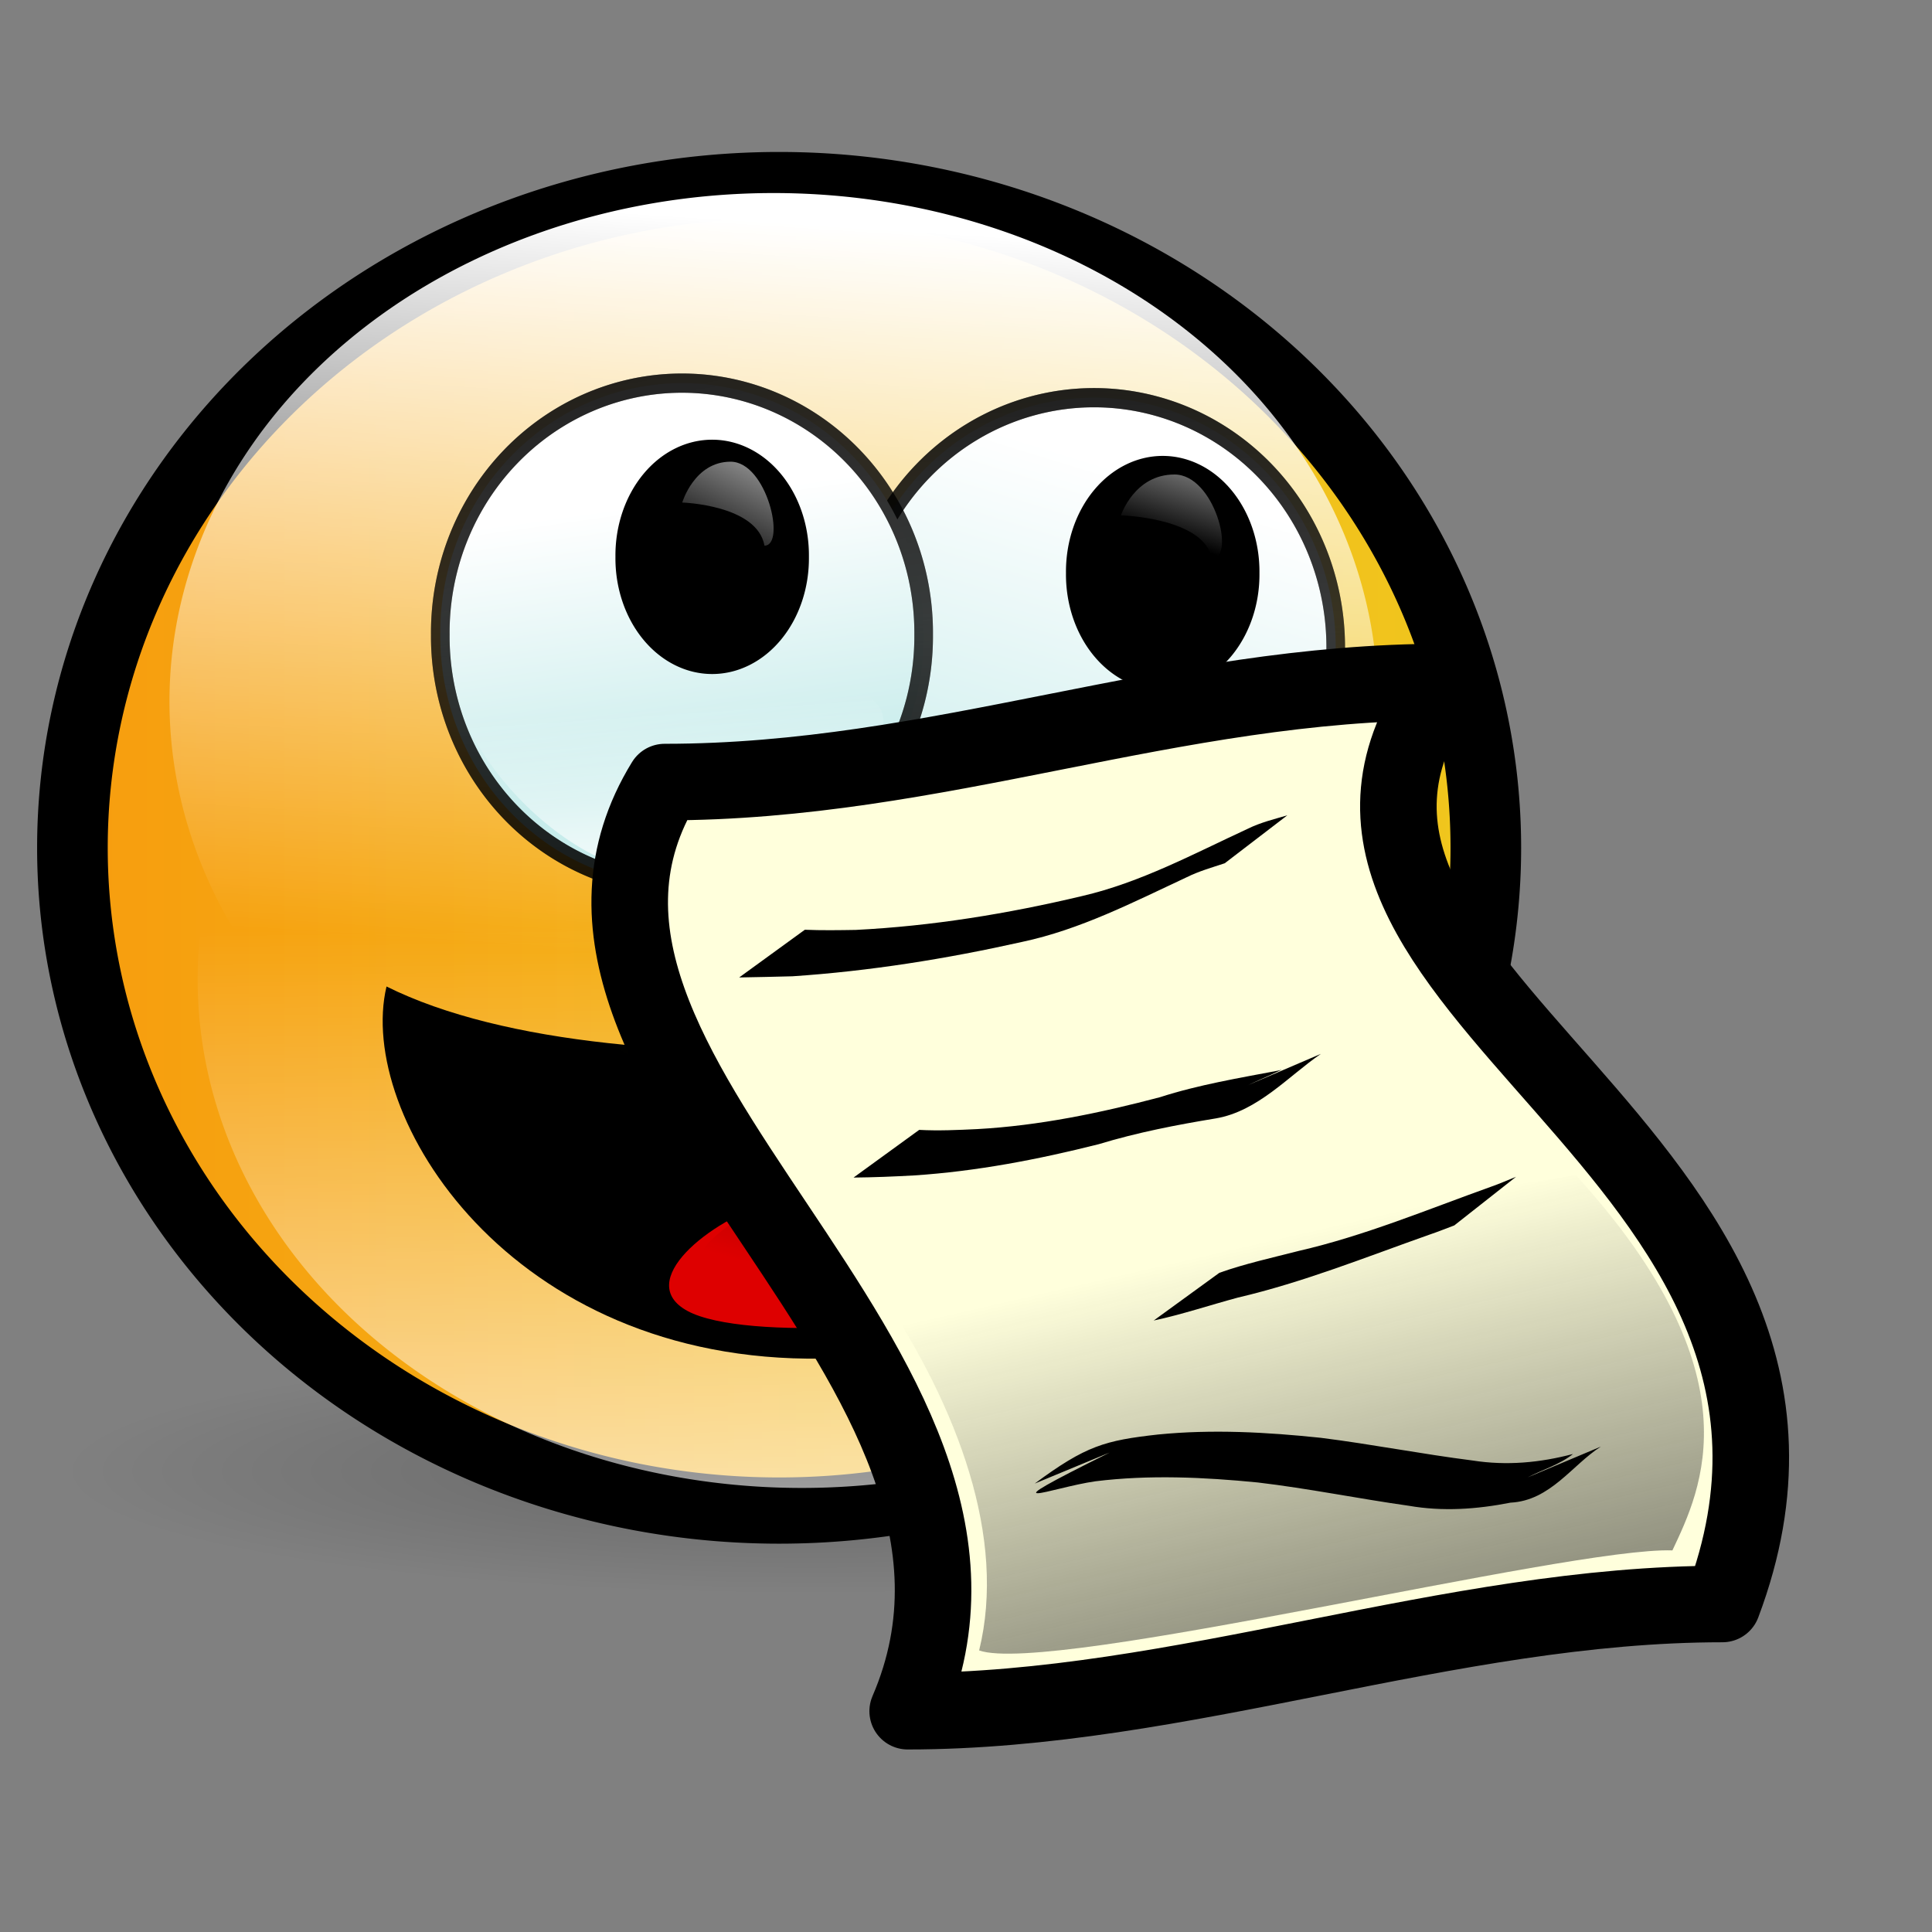 <?xml version="1.0" encoding="UTF-8" standalone="no"?>
<!-- Created with Inkscape (http://www.inkscape.org/) -->
<svg
   xmlns:dc="http://purl.org/dc/elements/1.1/"
   xmlns:cc="http://web.resource.org/cc/"
   xmlns:rdf="http://www.w3.org/1999/02/22-rdf-syntax-ns#"
   xmlns:svg="http://www.w3.org/2000/svg"
   xmlns="http://www.w3.org/2000/svg"
   xmlns:xlink="http://www.w3.org/1999/xlink"
   xmlns:sodipodi="http://inkscape.sourceforge.net/DTD/sodipodi-0.dtd"
   xmlns:inkscape="http://www.inkscape.org/namespaces/inkscape"
   width="102.4pt"
   height="102.4pt"
   id="svg5896"
   sodipodi:version="0.32"
   inkscape:version="0.41"
   sodipodi:docbase="/usr/share/icons/dlg-etiquette/scalable/stock"
   sodipodi:docname="stock_gaim-away.svg">
  <rect width="100%" height="100%" fill="#808080" stroke="none"/>
  <defs
     id="defs3">
    <linearGradient
       id="linearGradient2461">
      <stop
         id="stop2463"
         offset="0"
         style="stop-color:#000000;stop-opacity:0.407;" />
      <stop
         id="stop2465"
         offset="0.648"
         style="stop-color:#000000;stop-opacity:0.073;" />
      <stop
         id="stop2467"
         offset="1"
         style="stop-color:#000000;stop-opacity:0;" />
    </linearGradient>
    <linearGradient
       id="linearGradient2453">
      <stop
         id="stop2455"
         offset="0"
         style="stop-color:#000000;stop-opacity:0.407;" />
      <stop
         id="stop2457"
         offset="0.648"
         style="stop-color:#000000;stop-opacity:0.073;" />
      <stop
         id="stop2459"
         offset="1"
         style="stop-color:#000000;stop-opacity:0;" />
    </linearGradient>
    <linearGradient
       id="linearGradient2445">
      <stop
         id="stop2447"
         offset="0"
         style="stop-color:#000000;stop-opacity:0.407;" />
      <stop
         id="stop2449"
         offset="0.648"
         style="stop-color:#000000;stop-opacity:0.073;" />
      <stop
         id="stop2451"
         offset="1"
         style="stop-color:#000000;stop-opacity:0;" />
    </linearGradient>
    <linearGradient
       id="linearGradient2437">
      <stop
         id="stop2439"
         offset="0"
         style="stop-color:#000000;stop-opacity:0.407;" />
      <stop
         id="stop2441"
         offset="0.648"
         style="stop-color:#000000;stop-opacity:0.073;" />
      <stop
         id="stop2443"
         offset="1"
         style="stop-color:#000000;stop-opacity:0;" />
    </linearGradient>
    <linearGradient
       id="linearGradient2431">
      <stop
         id="stop2433"
         offset="0"
         style="stop-color:#000000;stop-opacity:1;" />
      <stop
         id="stop2435"
         offset="1"
         style="stop-color:#000000;stop-opacity:0.5;" />
    </linearGradient>
    <linearGradient
       id="linearGradient2425">
      <stop
         id="stop2427"
         offset="0"
         style="stop-color:#000000;stop-opacity:1;" />
      <stop
         id="stop2429"
         offset="1"
         style="stop-color:#000000;stop-opacity:0.5;" />
    </linearGradient>
    <linearGradient
       id="linearGradient2419">
      <stop
         id="stop2421"
         offset="0"
         style="stop-color:#000000;stop-opacity:1;" />
      <stop
         id="stop2423"
         offset="1"
         style="stop-color:#000000;stop-opacity:0.5;" />
    </linearGradient>
    <linearGradient
       id="linearGradient2413">
      <stop
         id="stop2415"
         offset="0"
         style="stop-color:#000000;stop-opacity:1;" />
      <stop
         id="stop2417"
         offset="1"
         style="stop-color:#000000;stop-opacity:0.5;" />
    </linearGradient>
    <linearGradient
       id="linearGradient2407">
      <stop
         id="stop2409"
         offset="0"
         style="stop-color:#ffffff;stop-opacity:1;" />
      <stop
         id="stop2411"
         offset="1"
         style="stop-color:#ffffff;stop-opacity:0;" />
    </linearGradient>
    <linearGradient
       id="linearGradient2401">
      <stop
         id="stop2403"
         offset="0"
         style="stop-color:#ffffff;stop-opacity:1;" />
      <stop
         id="stop2405"
         offset="1"
         style="stop-color:#ffffff;stop-opacity:0;" />
    </linearGradient>
    <linearGradient
       id="linearGradient2395">
      <stop
         id="stop2397"
         offset="0"
         style="stop-color:#ffffff;stop-opacity:1;" />
      <stop
         id="stop2399"
         offset="1"
         style="stop-color:#ffffff;stop-opacity:0;" />
    </linearGradient>
    <linearGradient
       id="linearGradient2389">
      <stop
         id="stop2391"
         offset="0"
         style="stop-color:#ffffff;stop-opacity:1;" />
      <stop
         id="stop2393"
         offset="1"
         style="stop-color:#ffffff;stop-opacity:0;" />
    </linearGradient>
    <linearGradient
       id="linearGradient2383">
      <stop
         id="stop2385"
         offset="0"
         style="stop-color:#ffffff;stop-opacity:1;" />
      <stop
         id="stop2387"
         offset="1"
         style="stop-color:#c7eceb;stop-opacity:1;" />
    </linearGradient>
    <linearGradient
       id="linearGradient2377">
      <stop
         id="stop2379"
         offset="0"
         style="stop-color:#ffffff;stop-opacity:1;" />
      <stop
         id="stop2381"
         offset="1"
         style="stop-color:#c7eceb;stop-opacity:1;" />
    </linearGradient>
    <linearGradient
       id="linearGradient2371">
      <stop
         id="stop2373"
         offset="0"
         style="stop-color:#ffffff;stop-opacity:1;" />
      <stop
         id="stop2375"
         offset="1"
         style="stop-color:#c7eceb;stop-opacity:1;" />
    </linearGradient>
    <linearGradient
       id="linearGradient2365">
      <stop
         id="stop2367"
         offset="0"
         style="stop-color:#ffffff;stop-opacity:1;" />
      <stop
         id="stop2369"
         offset="1"
         style="stop-color:#c7eceb;stop-opacity:1;" />
    </linearGradient>
    <linearGradient
       id="linearGradient2359">
      <stop
         id="stop2361"
         offset="0"
         style="stop-color:#ffffff;stop-opacity:1;" />
      <stop
         id="stop2363"
         offset="1"
         style="stop-color:#c7eceb;stop-opacity:1;" />
    </linearGradient>
    <linearGradient
       id="linearGradient2353">
      <stop
         id="stop2355"
         offset="0"
         style="stop-color:#ffffff;stop-opacity:1;" />
      <stop
         id="stop2357"
         offset="1"
         style="stop-color:#c7eceb;stop-opacity:1;" />
    </linearGradient>
    <linearGradient
       id="linearGradient2347">
      <stop
         id="stop2349"
         offset="0"
         style="stop-color:#ffffff;stop-opacity:1;" />
      <stop
         id="stop2351"
         offset="1"
         style="stop-color:#c7eceb;stop-opacity:1;" />
    </linearGradient>
    <linearGradient
       id="linearGradient2341">
      <stop
         id="stop2343"
         offset="0"
         style="stop-color:#ffffff;stop-opacity:1;" />
      <stop
         id="stop2345"
         offset="1"
         style="stop-color:#c7eceb;stop-opacity:1;" />
    </linearGradient>
    <linearGradient
       id="linearGradient2335">
      <stop
         id="stop2337"
         offset="0"
         style="stop-color:#ffffff;stop-opacity:1;" />
      <stop
         id="stop2339"
         offset="1"
         style="stop-color:#c7eceb;stop-opacity:1;" />
    </linearGradient>
    <linearGradient
       id="linearGradient2329">
      <stop
         id="stop2331"
         offset="0"
         style="stop-color:#ffffff;stop-opacity:1;" />
      <stop
         id="stop2333"
         offset="1"
         style="stop-color:#c7eceb;stop-opacity:1;" />
    </linearGradient>
    <linearGradient
       id="linearGradient2323">
      <stop
         id="stop2325"
         offset="0"
         style="stop-color:#ffffff;stop-opacity:1;" />
      <stop
         id="stop2327"
         offset="1"
         style="stop-color:#ffffff;stop-opacity:0;" />
    </linearGradient>
    <linearGradient
       id="linearGradient2317">
      <stop
         id="stop2319"
         offset="0"
         style="stop-color:#ffffff;stop-opacity:1;" />
      <stop
         id="stop2321"
         offset="1"
         style="stop-color:#ffffff;stop-opacity:0;" />
    </linearGradient>
    <linearGradient
       id="linearGradient2311">
      <stop
         id="stop2313"
         offset="0"
         style="stop-color:#ffffff;stop-opacity:1;" />
      <stop
         id="stop2315"
         offset="1"
         style="stop-color:#ffffff;stop-opacity:0;" />
    </linearGradient>
    <linearGradient
       id="linearGradient2305">
      <stop
         id="stop2307"
         offset="0"
         style="stop-color:#ffffff;stop-opacity:1;" />
      <stop
         id="stop2309"
         offset="1"
         style="stop-color:#ffffff;stop-opacity:0;" />
    </linearGradient>
    <linearGradient
       id="linearGradient2299">
      <stop
         id="stop2301"
         offset="0"
         style="stop-color:#ffffff;stop-opacity:1;" />
      <stop
         id="stop2303"
         offset="1"
         style="stop-color:#ffffff;stop-opacity:0;" />
    </linearGradient>
    <linearGradient
       id="linearGradient2293">
      <stop
         id="stop2295"
         offset="0"
         style="stop-color:#ffffff;stop-opacity:1;" />
      <stop
         id="stop2297"
         offset="1"
         style="stop-color:#ffffff;stop-opacity:0;" />
    </linearGradient>
    <linearGradient
       id="linearGradient2287">
      <stop
         id="stop2289"
         offset="0"
         style="stop-color:#ffffff;stop-opacity:1;" />
      <stop
         id="stop2291"
         offset="1"
         style="stop-color:#ffffff;stop-opacity:0;" />
    </linearGradient>
    <linearGradient
       id="linearGradient2281">
      <stop
         id="stop2283"
         offset="0"
         style="stop-color:#ffffff;stop-opacity:1;" />
      <stop
         id="stop2285"
         offset="1"
         style="stop-color:#ffffff;stop-opacity:0;" />
    </linearGradient>
    <linearGradient
       id="linearGradient2275">
      <stop
         id="stop2277"
         offset="0"
         style="stop-color:#ffffff;stop-opacity:1;" />
      <stop
         id="stop2279"
         offset="1"
         style="stop-color:#ffffff;stop-opacity:0;" />
    </linearGradient>
    <linearGradient
       id="linearGradient2269">
      <stop
         id="stop2271"
         offset="0"
         style="stop-color:#f79d0e;stop-opacity:1;" />
      <stop
         id="stop2273"
         offset="1"
         style="stop-color:#f0c71e;stop-opacity:1;" />
    </linearGradient>
    <linearGradient
       id="linearGradient2263">
      <stop
         id="stop2265"
         offset="0"
         style="stop-color:#f79d0e;stop-opacity:1;" />
      <stop
         id="stop2267"
         offset="1"
         style="stop-color:#f0c71e;stop-opacity:1;" />
    </linearGradient>
    <linearGradient
       id="linearGradient2257">
      <stop
         id="stop2259"
         offset="0"
         style="stop-color:#f79d0e;stop-opacity:1;" />
      <stop
         id="stop2261"
         offset="1"
         style="stop-color:#f0c71e;stop-opacity:1;" />
    </linearGradient>
    <linearGradient
       id="linearGradient2250">
      <stop
         id="stop2252"
         offset="0"
         style="stop-color:#f79d0e;stop-opacity:1;" />
      <stop
         id="stop2254"
         offset="1"
         style="stop-color:#f0c71e;stop-opacity:1;" />
    </linearGradient>
    <linearGradient
       id="linearGradient2244">
      <stop
         id="stop2246"
         offset="0"
         style="stop-color:#f79d0e;stop-opacity:1;" />
      <stop
         id="stop2248"
         offset="1"
         style="stop-color:#f0c71e;stop-opacity:1;" />
    </linearGradient>
    <linearGradient
       id="linearGradient2238">
      <stop
         id="stop2240"
         offset="0"
         style="stop-color:#f79d0e;stop-opacity:1;" />
      <stop
         id="stop2242"
         offset="1"
         style="stop-color:#f0c71e;stop-opacity:1;" />
    </linearGradient>
    <linearGradient
       id="linearGradient2232">
      <stop
         id="stop2234"
         offset="0"
         style="stop-color:#f79d0e;stop-opacity:1;" />
      <stop
         id="stop2236"
         offset="1"
         style="stop-color:#f0c71e;stop-opacity:1;" />
    </linearGradient>
    <linearGradient
       id="linearGradient2226">
      <stop
         id="stop2228"
         offset="0"
         style="stop-color:#ffffff;stop-opacity:1;" />
      <stop
         id="stop2230"
         offset="1"
         style="stop-color:#ffffff;stop-opacity:0;" />
    </linearGradient>
    <linearGradient
       id="linearGradient2220">
      <stop
         id="stop2222"
         offset="0"
         style="stop-color:#ffffff;stop-opacity:1;" />
      <stop
         id="stop2224"
         offset="1"
         style="stop-color:#ffffff;stop-opacity:0;" />
    </linearGradient>
    <linearGradient
       id="linearGradient2214">
      <stop
         id="stop2216"
         offset="0"
         style="stop-color:#ffffff;stop-opacity:1;" />
      <stop
         id="stop2218"
         offset="1"
         style="stop-color:#ffffff;stop-opacity:0;" />
    </linearGradient>
    <linearGradient
       id="linearGradient2208">
      <stop
         id="stop2210"
         offset="0"
         style="stop-color:#ffffff;stop-opacity:1;" />
      <stop
         id="stop2212"
         offset="1"
         style="stop-color:#ffffff;stop-opacity:0;" />
    </linearGradient>
    <linearGradient
       id="linearGradient2202">
      <stop
         id="stop2204"
         offset="0"
         style="stop-color:#ffffff;stop-opacity:1;" />
      <stop
         id="stop2206"
         offset="1"
         style="stop-color:#ffffff;stop-opacity:0;" />
    </linearGradient>
    <linearGradient
       id="linearGradient2196">
      <stop
         id="stop2198"
         offset="0"
         style="stop-color:#ffffff;stop-opacity:0;" />
      <stop
         id="stop2200"
         offset="1"
         style="stop-color:#ffffff;stop-opacity:1;" />
    </linearGradient>
    <linearGradient
       id="linearGradient2190">
      <stop
         id="stop2192"
         offset="0"
         style="stop-color:#ffffff;stop-opacity:0;" />
      <stop
         id="stop2194"
         offset="1"
         style="stop-color:#ffffff;stop-opacity:1;" />
    </linearGradient>
    <linearGradient
       id="linearGradient2184">
      <stop
         id="stop2186"
         offset="0"
         style="stop-color:#ffffff;stop-opacity:0;" />
      <stop
         id="stop2188"
         offset="1"
         style="stop-color:#ffffff;stop-opacity:1;" />
    </linearGradient>
    <linearGradient
       id="linearGradient2178">
      <stop
         id="stop2180"
         offset="0"
         style="stop-color:#ffffff;stop-opacity:0;" />
      <stop
         id="stop2182"
         offset="1"
         style="stop-color:#ffffff;stop-opacity:1;" />
    </linearGradient>
    <linearGradient
       id="linearGradient2172">
      <stop
         id="stop2174"
         offset="0"
         style="stop-color:#ffffff;stop-opacity:0;" />
      <stop
         id="stop2176"
         offset="1"
         style="stop-color:#ffffff;stop-opacity:1;" />
    </linearGradient>
    <linearGradient
       id="linearGradient2166">
      <stop
         id="stop2168"
         offset="0"
         style="stop-color:#ffffff;stop-opacity:0;" />
      <stop
         id="stop2170"
         offset="1"
         style="stop-color:#ffffff;stop-opacity:1;" />
    </linearGradient>
    <linearGradient
       id="linearGradient6822">
      <stop
         style="stop-color:#262626;stop-opacity:0.688;"
         offset="0"
         id="stop6824" />
      <stop
         style="stop-color:#0e0e0e;stop-opacity:0;"
         offset="1"
         id="stop6826" />
    </linearGradient>
    <radialGradient
       r="56.143"
       fy="175.835"
       fx="25.912"
       cy="175.835"
       cx="25.912"
       gradientUnits="userSpaceOnUse"
       id="radialGradient5117"
       xlink:href="#MaterialSoftShadow"
       inkscape:collect="always" />
    <linearGradient
       y2="77.576"
       x2="135.651"
       y1="77.576"
       x1="-26.215"
       gradientUnits="userSpaceOnUse"
       id="linearGradient5115"
       xlink:href="#linearGradient2269"
       inkscape:collect="always" />
    <linearGradient
       y2="121.137"
       x2="84.24"
       y1="5.391"
       x1="93.152"
       gradientUnits="userSpaceOnUse"
       id="linearGradient5114"
       xlink:href="#linearGradient2226"
       inkscape:collect="always" />
    <linearGradient
       y2="49.482"
       x2="92.863"
       y1="7.907"
       x1="91.851"
       gradientUnits="userSpaceOnUse"
       id="linearGradient5112"
       xlink:href="#linearGradient1630"
       inkscape:collect="always" />
    <linearGradient
       y2="66.887"
       x2="88.136"
       y1="36.849"
       x1="97.106"
       gradientUnits="userSpaceOnUse"
       id="linearGradient5111"
       xlink:href="#linearGradient2383"
       inkscape:collect="always" />
    <linearGradient
       y2="44.995"
       x2="79.594"
       y1="80.144"
       x1="79.594"
       gradientUnits="userSpaceOnUse"
       id="linearGradient5110"
       xlink:href="#linearGradient1630"
       inkscape:collect="always" />
    <linearGradient
       y2="50.406"
       x2="93.875"
       y1="1.439"
       x1="86.286"
       gradientUnits="userSpaceOnUse"
       id="linearGradient5109"
       xlink:href="#linearGradient1630"
       inkscape:collect="always" />
    <linearGradient
       y2="54.901"
       x2="113.108"
       y1="35.18"
       x1="110.403"
       gradientUnits="userSpaceOnUse"
       id="linearGradient5108"
       xlink:href="#linearGradient2353"
       inkscape:collect="always" />
    <linearGradient
       y2="46.005"
       x2="109.096"
       y1="81.154"
       x1="109.096"
       gradientUnits="userSpaceOnUse"
       id="linearGradient5107"
       xlink:href="#linearGradient1630"
       inkscape:collect="always" />
    <linearGradient
       id="MaterialSoftShadow">
      <stop
         id="stop2619"
         offset="0"
         style="stop-color:#000000;stop-opacity:0.215;" />
      <stop
         id="stop2621"
         offset="0.5"
         style="stop-color:#000000;stop-opacity:0.098;" />
      <stop
         id="stop2620"
         offset="1"
         style="stop-color:#000000;stop-opacity:0;" />
    </linearGradient>
    <linearGradient
       id="linearGradient2127">
      <stop
         id="stop2128"
         offset="0"
         style="stop-color:#f79d0e;stop-opacity:1;" />
      <stop
         id="stop2129"
         offset="1"
         style="stop-color:#f0c71e;stop-opacity:1;" />
    </linearGradient>
    <linearGradient
       id="linearGradient1630">
      <stop
         id="stop1631"
         offset="0"
         style="stop-color:#000000;stop-opacity:1;" />
      <stop
         id="stop1632"
         offset="1"
         style="stop-color:#000000;stop-opacity:0.5;" />
    </linearGradient>
    <linearGradient
       id="linearGradient1610">
      <stop
         id="stop1611"
         offset="0"
         style="stop-color:#ffffff;stop-opacity:1;" />
      <stop
         id="stop1612"
         offset="1"
         style="stop-color:#ffffff;stop-opacity:0;" />
    </linearGradient>
    <linearGradient
       id="linearGradient2363">
      <stop
         id="stop2364"
         offset="0"
         style="stop-color:#ffffff;stop-opacity:0;" />
      <stop
         id="stop2365"
         offset="1"
         style="stop-color:#ffffff;stop-opacity:1;" />
    </linearGradient>
    <linearGradient
       id="linearGradient2256">
      <stop
         id="stop2257"
         offset="0"
         style="stop-color:#ffffff;stop-opacity:1;" />
      <stop
         id="stop2258"
         offset="1"
         style="stop-color:#c7eceb;stop-opacity:1;" />
    </linearGradient>
    <linearGradient
       id="linearGradient1806">
      <stop
         id="stop1807"
         offset="0"
         style="stop-color:#000000;stop-opacity:0.407;" />
      <stop
         id="stop3276"
         offset="0.648"
         style="stop-color:#000000;stop-opacity:0.073;" />
      <stop
         id="stop1808"
         offset="1"
         style="stop-color:#000000;stop-opacity:0;" />
    </linearGradient>
    <linearGradient
       inkscape:collect="always"
       xlink:href="#linearGradient6822"
       id="linearGradient6828"
       gradientTransform="scale(1.313,0.762)"
       x1="77.28"
       y1="164.347"
       x2="59.127"
       y2="118.632"
       gradientUnits="userSpaceOnUse" />
    <linearGradient
       y2="74.676"
       x2="102.293"
       y1="61.825"
       x1="109.264"
       gradientTransform="matrix(0.862,0,0,0.844,-56.941,-35.323)"
       gradientUnits="userSpaceOnUse"
       id="linearGradient1364"
       xlink:href="#linearGradient1610"
       inkscape:collect="always" />
    <linearGradient
       y2="77.654"
       x2="125.677"
       y1="65.922"
       x1="130.234"
       gradientTransform="matrix(1.07,0,0,0.889,-111.667,-30.814)"
       gradientUnits="userSpaceOnUse"
       id="linearGradient1367"
       xlink:href="#linearGradient2407"
       inkscape:collect="always" />
    <linearGradient
       y2="75.752"
       x2="100.872"
       y1="63.157"
       x1="107.704"
       gradientTransform="matrix(1.018,0,0,0.935,-111.667,-30.814)"
       gradientUnits="userSpaceOnUse"
       id="linearGradient1371"
       xlink:href="#linearGradient2293"
       inkscape:collect="always" />
    <linearGradient
       y2="106.37"
       x2="83.106"
       y1="125.631"
       x1="85.25"
       gradientTransform="matrix(1.258,0,0,0.756,-111.667,-30.814)"
       gradientUnits="userSpaceOnUse"
       id="linearGradient1375"
       xlink:href="#linearGradient2323"
       inkscape:collect="always" />
    <linearGradient
       y2="107.834"
       x2="103.24"
       y1="121.034"
       x1="101.456"
       gradientTransform="matrix(1.262,0,0,0.753,-51.667,-30.814)"
       gradientUnits="userSpaceOnUse"
       id="linearGradient1379"
       xlink:href="#linearGradient1610"
       inkscape:collect="always" />
    <linearGradient
       y2="169.444"
       x2="87.727"
       y1="160.904"
       x1="91.42"
       gradientTransform="matrix(1.109,0,0,0.7,-99.678,-28.106)"
       gradientUnits="userSpaceOnUse"
       id="linearGradient1383"
       xlink:href="#linearGradient2461"
       inkscape:collect="always" />
    <linearGradient
       y2="159.771"
       x2="109.399"
       y1="187.938"
       x1="79.939"
       gradientTransform="matrix(1.485,0,0,0.641,-113.384,-36.394)"
       gradientUnits="userSpaceOnUse"
       id="linearGradient1387"
       xlink:href="#linearGradient2431"
       inkscape:collect="always" />
    <linearGradient
       y2="151.512"
       x2="79.52"
       y1="50.47"
       x1="79.67"
       gradientTransform="matrix(1.624,0,0,0.586,-51.667,-30.814)"
       gradientUnits="userSpaceOnUse"
       id="linearGradient1390"
       xlink:href="#linearGradient1610"
       inkscape:collect="always" />
    <linearGradient
       y2="142.88"
       x2="82.952"
       y1="41.838"
       x1="83.102"
       gradientTransform="matrix(1.523,0,0,0.625,-51.667,-30.814)"
       gradientUnits="userSpaceOnUse"
       id="linearGradient1393"
       xlink:href="#linearGradient1610"
       inkscape:collect="always" />
    <linearGradient
       y2="213.31"
       x2="48.08"
       y1="68.864"
       x1="45.868"
       gradientUnits="userSpaceOnUse"
       id="linearGradient1403"
       xlink:href="#linearGradient2196"
       inkscape:collect="always" />
    <linearGradient
       y2="77.576"
       x2="135.651"
       y1="77.576"
       x1="-26.215"
       gradientUnits="userSpaceOnUse"
       id="linearGradient2487"
       xlink:href="#linearGradient2269"
       inkscape:collect="always" />
    <linearGradient
       y2="121.137"
       x2="84.24"
       y1="5.391"
       x1="93.152"
       gradientUnits="userSpaceOnUse"
       id="linearGradient2489"
       xlink:href="#linearGradient2226"
       inkscape:collect="always" />
    <linearGradient
       y2="213.31"
       x2="48.08"
       y1="68.864"
       x1="45.868"
       gradientUnits="userSpaceOnUse"
       id="linearGradient2491"
       xlink:href="#linearGradient2196"
       inkscape:collect="always" />
    <linearGradient
       y2="66.887"
       x2="88.136"
       y1="36.849"
       x1="97.106"
       gradientUnits="userSpaceOnUse"
       id="linearGradient2493"
       xlink:href="#linearGradient2383"
       inkscape:collect="always" />
    <linearGradient
       y2="49.482"
       x2="92.863"
       y1="7.907"
       x1="91.851"
       gradientUnits="userSpaceOnUse"
       id="linearGradient2495"
       xlink:href="#linearGradient1630"
       inkscape:collect="always" />
    <linearGradient
       y2="44.995"
       x2="79.594"
       y1="80.144"
       x1="79.594"
       gradientUnits="userSpaceOnUse"
       id="linearGradient2497"
       xlink:href="#linearGradient1630"
       inkscape:collect="always" />
    <linearGradient
       y2="54.901"
       x2="113.108"
       y1="35.18"
       x1="110.403"
       gradientUnits="userSpaceOnUse"
       id="linearGradient2499"
       xlink:href="#linearGradient2353"
       inkscape:collect="always" />
    <linearGradient
       y2="50.406"
       x2="93.875"
       y1="1.439"
       x1="86.286"
       gradientUnits="userSpaceOnUse"
       id="linearGradient2501"
       xlink:href="#linearGradient1630"
       inkscape:collect="always" />
    <linearGradient
       y2="46.005"
       x2="109.096"
       y1="81.154"
       x1="109.096"
       gradientUnits="userSpaceOnUse"
       id="linearGradient2503"
       xlink:href="#linearGradient1630"
       inkscape:collect="always" />
    <linearGradient
       y2="159.771"
       x2="109.399"
       y1="187.938"
       x1="79.939"
       gradientTransform="matrix(1.485,0,0,0.641,-113.384,-36.394)"
       gradientUnits="userSpaceOnUse"
       id="linearGradient2505"
       xlink:href="#linearGradient2431"
       inkscape:collect="always" />
    <linearGradient
       y2="169.444"
       x2="87.727"
       y1="160.904"
       x1="91.42"
       gradientTransform="matrix(1.109,0,0,0.7,-99.678,-28.106)"
       gradientUnits="userSpaceOnUse"
       id="linearGradient2507"
       xlink:href="#linearGradient2461"
       inkscape:collect="always" />
    <linearGradient
       y2="106.37"
       x2="83.106"
       y1="125.631"
       x1="85.25"
       gradientTransform="matrix(1.258,0,0,0.756,-111.667,-30.814)"
       gradientUnits="userSpaceOnUse"
       id="linearGradient2509"
       xlink:href="#linearGradient2323"
       inkscape:collect="always" />
    <linearGradient
       y2="75.752"
       x2="100.872"
       y1="63.157"
       x1="107.704"
       gradientTransform="matrix(1.018,0,0,0.935,-111.667,-30.814)"
       gradientUnits="userSpaceOnUse"
       id="linearGradient2511"
       xlink:href="#linearGradient2293"
       inkscape:collect="always" />
    <linearGradient
       y2="77.654"
       x2="125.677"
       y1="65.922"
       x1="130.234"
       gradientTransform="matrix(1.07,0,0,0.889,-111.667,-30.814)"
       gradientUnits="userSpaceOnUse"
       id="linearGradient2513"
       xlink:href="#linearGradient2407"
       inkscape:collect="always" />
    <linearGradient
       y2="74.676"
       x2="102.293"
       y1="61.825"
       x1="109.264"
       gradientTransform="matrix(0.862,0,0,0.844,-56.941,-35.323)"
       gradientUnits="userSpaceOnUse"
       id="linearGradient2515"
       xlink:href="#linearGradient1610"
       inkscape:collect="always" />
  </defs>
  <sodipodi:namedview
     id="base"
     pagecolor="#ffffff"
     bordercolor="#666666"
     borderopacity="1.0"
     inkscape:pageopacity="0.0"
     inkscape:pageshadow="2"
     inkscape:zoom="1.4000000"
     inkscape:cx="-9.1329520"
     inkscape:cy="69.751129"
     inkscape:document-units="px"
     inkscape:current-layer="layer1"
     inkscape:window-width="640"
     inkscape:window-height="538"
     inkscape:window-x="1"
     inkscape:window-y="44" />
  <g
     inkscape:label="Layer 1"
     inkscape:groupmode="layer"
     id="layer1">
    <path
       transform="matrix(0.938,0,0,0.154,32.963,76.882)"
       d="M 82.055 175.835 A 56.143 56.143 0 1 1  -30.231,175.835 A 56.143 56.143 0 1 1  82.055 175.835 z"
       sodipodi:ry="56.143108"
       sodipodi:rx="56.143108"
       sodipodi:cy="175.83524"
       sodipodi:cx="25.912205"
       id="path3277"
       style="stroke-width:1pt;fill-rule:evenodd;fill-opacity:1;fill:url(#radialGradient5117)"
       sodipodi:type="arc" />
    <path
       sodipodi:nodetypes="cczc"
       id="path1634"
       d="M 61.565,50.452 C 70.445,59.157 83.75,56.463 91.159,52.207 C 93.612,54.388 86.019,63.443 76.09,63.016 C 66.511,62.604 58.645,52.206 61.565,50.452 z "
       style="fill:url(#linearGradient1393);fill-opacity:0.75;fill-rule:evenodd;stroke-width:1pt" />
    <path
       sodipodi:nodetypes="cczc"
       id="path1636"
       d="M 32.753,50.855 C 37.777,54.527 51.864,56.95 60.783,52.994 C 63.176,54.634 55.77,61.443 46.084,61.123 C 36.74,60.813 32.639,52.174 32.753,50.855 z "
       style="fill:url(#linearGradient1390);fill-opacity:0.75;fill-rule:evenodd;stroke-width:1pt" />
    <path
       sodipodi:nodetypes="cczc"
       id="path1652"
       d="M 62.072,48.38 C 70.952,41.518 90.41,43.933 91.666,50.359 C 94.119,52.818 86.526,63.027 76.598,62.546 C 67.018,62.082 59.152,50.358 62.072,48.38 z "
       style="fill:url(#linearGradient1379);fill-opacity:0.75;fill-rule:evenodd;stroke-width:1pt" />
    <g
       transform="translate(60,0)"
       id="g2469">
      <path
         transform="matrix(0.627,0,0,0.588,-39.248,14.3)"
         d="M 134.371 77.576 A 79.653 79.653 0 1 1  -24.935,77.576 A 79.653 79.653 0 1 1  134.371 77.576 z"
         sodipodi:ry="79.653061"
         sodipodi:rx="79.653061"
         sodipodi:cy="77.576401"
         sodipodi:cx="54.718189"
         id="path1628"
         style="fill:url(#linearGradient2487);fill-opacity:1;fill-rule:evenodd;stroke:#000000;stroke-width:7.959;stroke-miterlimit:4;stroke-opacity:1"
         sodipodi:type="arc" />
      <path
         transform="matrix(0.536,0,0,0.451,-34.658,14.579)"
         d="M 134.371 77.576 A 79.653 79.653 0 1 1  -24.935,77.576 A 79.653 79.653 0 1 1  134.371 77.576 z"
         sodipodi:ry="79.653061"
         sodipodi:rx="79.653061"
         sodipodi:cy="77.576401"
         sodipodi:cx="54.718189"
         id="path1641"
         style="fill:url(#linearGradient2489);fill-opacity:1;fill-rule:evenodd;stroke-width:1pt"
         sodipodi:type="arc" />
      <path
         transform="matrix(0.536,0,0,0.451,-32.666,34.242)"
         d="M 134.371 77.576 A 79.653 79.653 0 1 1  -24.935,77.576 A 79.653 79.653 0 1 1  134.371 77.576 z"
         sodipodi:ry="79.653061"
         sodipodi:rx="79.653061"
         sodipodi:cy="77.576401"
         sodipodi:cx="54.718189"
         id="path1643"
         style="fill:url(#linearGradient2491);fill-opacity:1;fill-rule:evenodd;stroke-width:1pt"
         sodipodi:type="arc" />
      <path
         transform="matrix(0.987,0,0,1.019,-70.596,-2.55)"
         d="M 106.373 47.519 A 17.305 17.305 0 1 1  71.764,47.519 A 17.305 17.305 0 1 1  106.373 47.519 z"
         sodipodi:ry="17.304768"
         sodipodi:rx="17.304768"
         sodipodi:cy="47.519009"
         sodipodi:cx="89.068657"
         id="path1669"
         style="fill:url(#linearGradient2493);fill-opacity:1;fill-rule:evenodd;stroke:url(#linearGradient2495);stroke-width:1pt;stroke-opacity:1"
         sodipodi:type="arc" />
      <path
         transform="matrix(0.987,0,0,1.019,-70.596,-2.55)"
         d="M 106.373 47.519 A 17.305 17.305 0 1 1  71.764,47.519 A 17.305 17.305 0 1 1  106.373 47.519 z"
         sodipodi:ry="17.304768"
         sodipodi:rx="17.304768"
         sodipodi:cy="47.519009"
         sodipodi:cx="89.068657"
         id="path2204"
         style="fill:none;fill-opacity:1;fill-rule:evenodd;stroke:url(#linearGradient2497);stroke-width:1pt;stroke-opacity:1"
         sodipodi:type="arc" />
      <path
         transform="matrix(0.987,0,0,1.019,-99.716,-3.579)"
         d="M 106.373 47.519 A 17.305 17.305 0 1 1  71.764,47.519 A 17.305 17.305 0 1 1  106.373 47.519 z"
         sodipodi:ry="17.304768"
         sodipodi:rx="17.304768"
         sodipodi:cy="47.519009"
         sodipodi:cx="89.068657"
         id="path1635"
         style="fill:url(#linearGradient2499);fill-opacity:1;fill-rule:evenodd;stroke:url(#linearGradient2501);stroke-width:1pt;stroke-opacity:1"
         sodipodi:type="arc" />
      <path
         transform="matrix(0.987,0,0,1.019,-99.716,-3.579)"
         d="M 106.373 47.519 A 17.305 17.305 0 1 1  71.764,47.519 A 17.305 17.305 0 1 1  106.373 47.519 z"
         sodipodi:ry="17.304768"
         sodipodi:rx="17.304768"
         sodipodi:cy="47.519009"
         sodipodi:cx="89.068657"
         id="path2205"
         style="fill:none;fill-opacity:1;fill-rule:evenodd;stroke:url(#linearGradient2503);stroke-width:1pt;stroke-opacity:1"
         sodipodi:type="arc" />
      <path
         sodipodi:nodetypes="cczc"
         id="path1629"
         d="M -32.685,69.715 C -16.163,77.946 21.895,73.777 33.631,67.149 C 36.48,71.425 20.869,95.691 -1.92,96.012 C -24.025,96.333 -34.849,78.801 -32.685,69.715 z "
         style="fill:url(#linearGradient2505);fill-opacity:1;fill-rule:evenodd;stroke:none;stroke-width:1pt;stroke-opacity:1" />
      <path
         sodipodi:nodetypes="czcszz"
         id="path1645"
         d="M -11.406,92.65 C -15.214,90.594 -9.962,86.268 -5.304,84.861 C -2.841,84.116 -0.728,83.844 1.737,85.388 C 3.783,84.326 6.181,84.681 7.541,85.59 C 10.26,87.409 13.769,90.425 11.792,91.516 C 7.56,93.852 -7.429,94.797 -11.406,92.65 z "
         style="fill:#de0000;fill-opacity:1;fill-rule:evenodd;stroke-width:1pt" />
      <path
         sodipodi:nodetypes="czzzz"
         id="path1647"
         d="M -10.481,88.737 C -10.097,87.034 -3.78,83.293 -1.057,83.727 C 1.665,84.162 6.238,89.639 5.854,91.342 C 5.47,93.046 -0.638,94.382 -3.361,93.947 C -6.083,93.513 -10.865,90.441 -10.481,88.737 z "
         style="fill:url(#linearGradient2507);fill-opacity:1;fill-rule:evenodd;stroke-width:1pt" />
      <path
         sodipodi:nodetypes="cczc"
         id="path1653"
         d="M -27.082,47.179 C -16.93,43.064 -5.578,41.566 1.974,49.745 C 4.367,52.204 -3.039,62.412 -12.725,61.931 C -22.069,61.467 -29.93,49.157 -27.082,47.179 z "
         style="fill:url(#linearGradient2509);fill-opacity:1;fill-rule:evenodd;stroke-width:1pt" />
      <path
         transform="matrix(1.128,0,0,1.124,-171.203,-17.87)"
         d="M 149.263 50.91 A 6.061 7.273 0 1 1  137.142,50.91 A 6.061 7.273 0 1 1  149.263 50.91 z"
         sodipodi:ry="7.2726703"
         sodipodi:rx="6.0605588"
         sodipodi:cy="50.909943"
         sodipodi:cx="143.20235"
         id="path1638"
         style="fill-rule:evenodd;stroke-width:1pt"
         sodipodi:type="arc" />
      <path
         sodipodi:nodetypes="cczc"
         id="path1699"
         d="M -11.787,35.515 C -11.787,35.515 -6.489,35.675 -5.976,38.561 C -4.438,38.561 -5.805,32.628 -8.369,32.628 C -10.932,32.628 -11.787,35.515 -11.787,35.515 z "
         style="fill:url(#linearGradient2511);fill-opacity:1;fill-rule:evenodd;stroke-width:1pt" />
      <path
         transform="matrix(1.128,0,0,1.124,-139.364,-16.724)"
         d="M 149.263 50.91 A 6.061 7.273 0 1 1  137.142,50.91 A 6.061 7.273 0 1 1  149.263 50.91 z"
         sodipodi:ry="7.2726703"
         sodipodi:rx="6.0605588"
         sodipodi:cy="50.909943"
         sodipodi:cx="143.20235"
         id="path1637"
         style="fill-rule:evenodd;stroke-width:1pt"
         sodipodi:type="arc" />
      <path
         sodipodi:nodetypes="cczc"
         id="path1701"
         d="M 19.217,36.42 C 19.217,36.42 25.076,36.58 25.643,39.466 C 27.344,39.466 25.832,33.533 22.997,33.533 C 20.162,33.533 19.217,36.42 19.217,36.42 z "
         style="fill:url(#linearGradient2513);fill-opacity:1;fill-rule:evenodd;stroke-width:1pt" />
      <path
         sodipodi:nodetypes="cczc"
         id="path1434"
         d="M 23.119,32.034 C 23.119,32.034 27.698,32.182 28.141,34.841 C 29.47,34.841 28.289,29.375 26.073,29.375 C 23.857,29.375 23.119,32.034 23.119,32.034 z "
         style="fill:url(#linearGradient2515);fill-rule:evenodd;stroke-width:1pt" />
    </g>
    <path
       style="stroke-opacity:1;stroke-dashoffset:5.4;stroke-miterlimit:4;stroke-linejoin:round;stroke-linecap:round;stroke-width:5.41;stroke:#000000;fill-rule:evenodd;fill-opacity:1;fill:#ffffdc"
       d="M 46.972,55.269 C 66.333,55.269 82.664,48.198 102.025,48.198 C 86.368,69.748 133.845,81.196 121.723,113.353 C 102.362,113.353 83.506,120.929 64.145,120.929 C 74.751,96.349 34.345,75.809 46.972,55.269 z "
       id="rect6059"
       sodipodi:nodetypes="ccccc" />
    <path
       style="fill:url(#linearGradient6828);fill-opacity:1.0;fill-rule:evenodd;stroke:none;stroke-width:0.25pt;stroke-linecap:butt;stroke-linejoin:miter;stroke-opacity:1"
       d="M 69.195,116.636 C 74.246,118.404 110.864,109.312 118.188,109.565 C 120.208,105.272 124.249,97.19 111.369,83.048 C 95.207,85.574 78.287,88.604 62.124,91.129 C 67.764,99.547 71.132,108.723 69.195,116.636 z "
       id="path6820"
       sodipodi:nodetypes="ccccc" />
    <path
       style="fill:#000000;fill-opacity:1;fill-rule:nonzero;stroke:none;stroke-width:1pt;stroke-linecap:butt;stroke-linejoin:miter;stroke-opacity:1"
       id="path6842"
       d="M 56.877,65.705 C 58.074,65.755 59.271,65.736 60.468,65.717 C 65.869,65.447 71.217,64.572 76.472,63.323 C 80.617,62.362 84.362,60.332 88.193,58.562 C 89.079,58.124 90.036,57.895 90.975,57.617 L 86.552,61.006 C 85.646,61.306 84.726,61.566 83.867,61.992 C 80.084,63.759 76.347,65.69 72.227,66.565 C 66.885,67.761 61.464,68.629 55.998,68.994 C 54.745,69.031 53.491,69.051 52.238,69.076 L 56.877,65.705 z " />
    <path
       style="fill:#000000;fill-opacity:1;fill-rule:nonzero;stroke:none;stroke-width:1pt;stroke-linecap:butt;stroke-linejoin:miter;stroke-opacity:1"
       id="path6844"
       d="M 64.958,79.848 C 66.324,79.923 67.687,79.857 69.051,79.793 C 73.435,79.552 77.738,78.657 81.972,77.539 C 84.724,76.653 87.569,76.183 90.398,75.646 C 91.172,75.371 88.914,76.347 88.17,76.694 L 93.348,74.475 C 91.07,76.033 88.909,78.519 85.939,79.034 C 83.139,79.494 80.36,80.034 77.639,80.861 C 73.361,81.939 69.018,82.776 64.609,83.066 C 63.179,83.146 61.751,83.204 60.319,83.218 L 64.958,79.848 z " />
    <path
       style="fill:#000000;fill-opacity:1;fill-rule:nonzero;stroke:none;stroke-width:1pt;stroke-linecap:butt;stroke-linejoin:miter;stroke-opacity:1"
       id="path6846"
       d="M 86.171,89.949 C 87.937,89.317 89.923,88.878 91.777,88.403 C 96.443,87.33 100.86,85.48 105.353,83.871 C 105.959,83.663 106.543,83.399 107.138,83.163 L 102.773,86.6 C 102.189,86.817 101.612,87.053 101.02,87.251 C 96.538,88.835 92.118,90.616 87.475,91.701 C 85.507,92.231 83.497,92.903 81.532,93.32 L 86.171,89.949 z " />
    <path
       style="fill:#000000;fill-opacity:1;fill-rule:nonzero;stroke:none;stroke-width:1pt;stroke-linecap:butt;stroke-linejoin:miter;stroke-opacity:1"
       id="path6848"
       d="M 73.122,104.844 C 76.738,102.169 78.077,101.794 81.858,101.374 C 85.683,100.996 89.527,101.209 93.34,101.609 C 96.929,102.06 100.48,102.758 104.069,103.213 C 106.484,103.591 108.834,103.368 111.163,102.753 C 110.224,103.504 109.025,103.853 107.957,104.405 L 113.133,102.23 C 111.106,103.519 109.568,106.053 106.744,106.192 C 104.361,106.659 101.975,106.831 99.554,106.411 C 95.993,105.909 92.467,105.188 88.894,104.766 C 85.078,104.391 81.228,104.211 77.409,104.682 C 74.274,105.127 69.34,107.164 78.419,102.65 L 73.122,104.844 z " />
  </g>
</svg>

